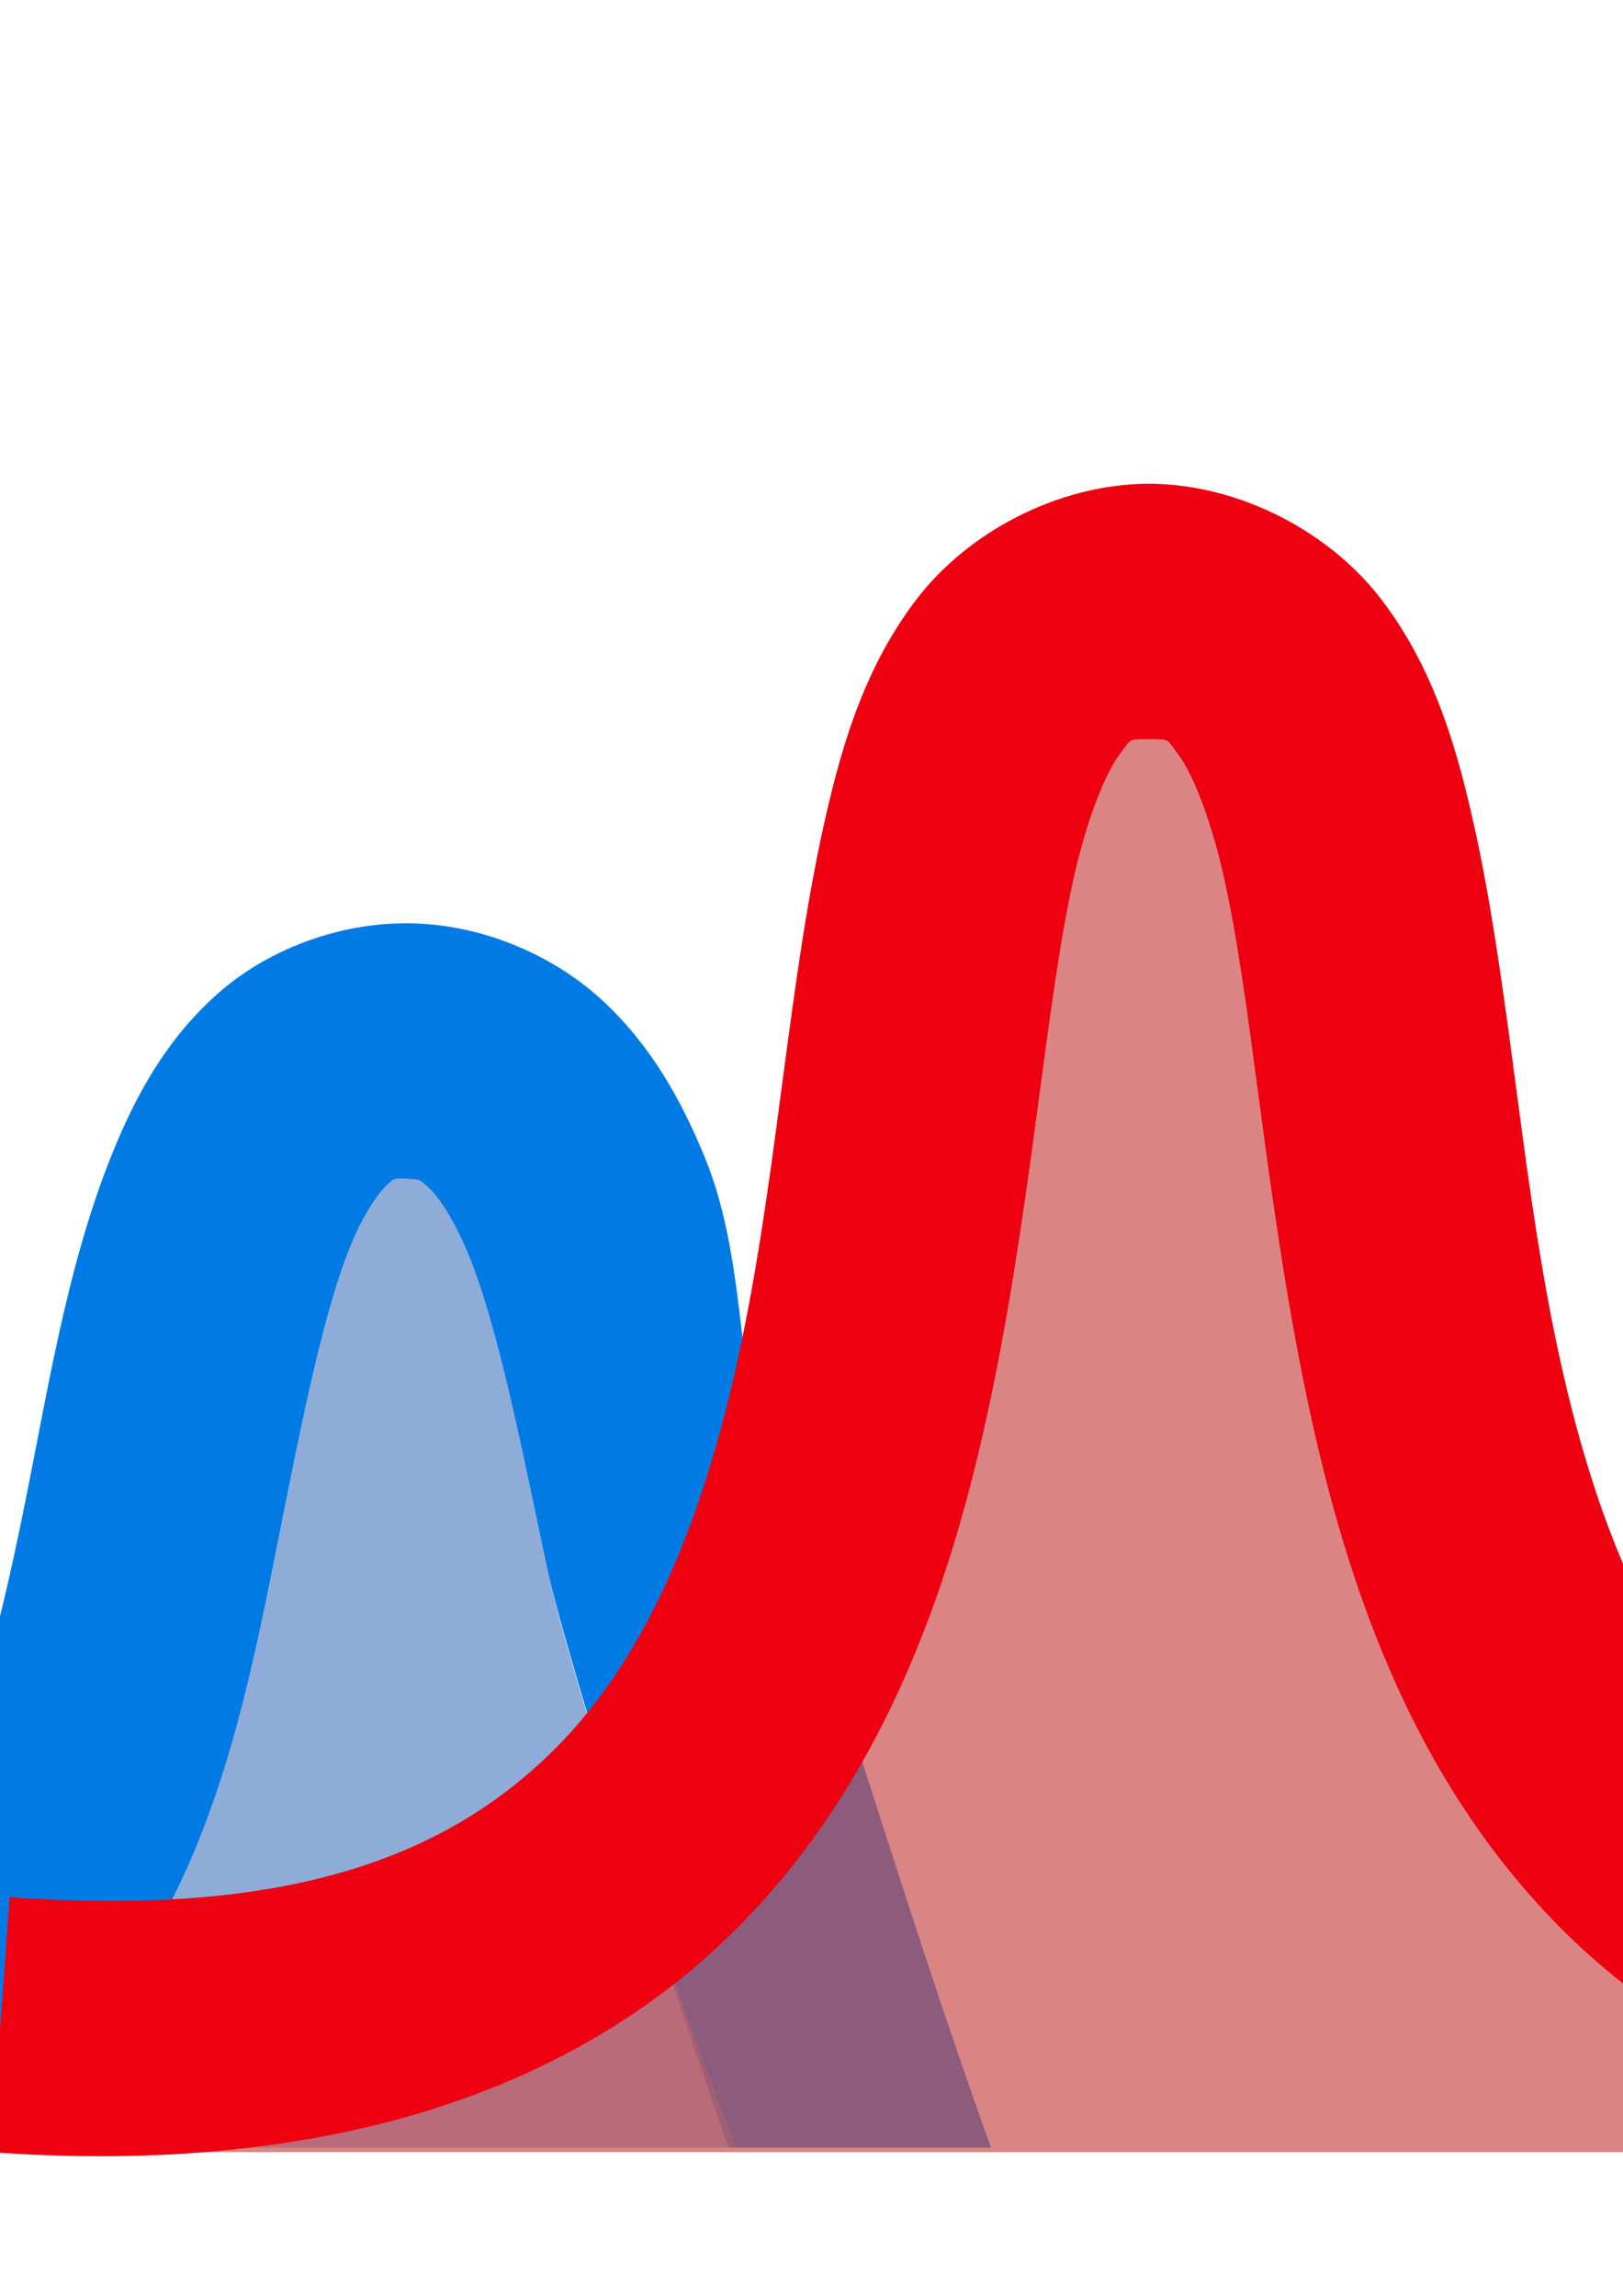 <?xml version="1.0" encoding="UTF-8" standalone="no"?>
<svg
   xmlns:dc="http://purl.org/dc/elements/1.1/"
   xmlns:cc="http://creativecommons.org/ns#"
   xmlns:rdf="http://www.w3.org/1999/02/22-rdf-syntax-ns#"
   xmlns:svg="http://www.w3.org/2000/svg"
   xmlns="http://www.w3.org/2000/svg"
   xmlns:sodipodi="http://sodipodi.sourceforge.net/DTD/sodipodi-0.dtd"
   xmlns:inkscape="http://www.inkscape.org/namespaces/inkscape"
   width="210mm"
   height="297mm"
   viewBox="0 0 448 512"
   version="1.1"
   id="svg841"
   inkscape:version="1.0.2 (e86c870879, 2021-01-15, custom)"
   sodipodi:docname="fill4.svg">
  <defs
     id="defs835">
    <inkscape:path-effect
       effect="mirror_symmetry"
       start_point="328.421,92.007"
       end_point="328.421,489.989"
       center_point="328.421,290.998"
       id="path-effect1376"
       is_visible="true"
       lpeversion="1"
       mode="free"
       discard_orig_path="false"
       fuse_paths="true"
       oposite_fuse="false"
       split_items="false" />
    <inkscape:path-effect
       effect="mirror_symmetry"
       start_point="297.631,97.709"
       end_point="297.631,495.691"
       center_point="297.631,296.7"
       id="path-effect1372"
       is_visible="true"
       lpeversion="1"
       mode="free"
       discard_orig_path="false"
       fuse_paths="true"
       oposite_fuse="false"
       split_items="false" />
    <inkscape:path-effect
       effect="mirror_symmetry"
       start_point="328.421,92.007"
       end_point="328.421,489.989"
       center_point="328.421,290.998"
       id="path-effect1368"
       is_visible="true"
       lpeversion="1"
       mode="free"
       discard_orig_path="false"
       fuse_paths="true"
       oposite_fuse="false"
       split_items="false" />
  </defs>
  <sodipodi:namedview
     id="base"
     pagecolor="#ffffff"
     bordercolor="#666666"
     borderopacity="1.0"
     inkscape:pageopacity="0.0"
     inkscape:pageshadow="2"
     inkscape:zoom="0.98994949"
     inkscape:cx="533.62901"
     inkscape:cy="797.23082"
     inkscape:document-units="mm"
     inkscape:current-layer="layer1"
     inkscape:document-rotation="0"
     showgrid="false"
     inkscape:window-width="1920"
     inkscape:window-height="1003"
     inkscape:window-x="-9"
     inkscape:window-y="-9"
     inkscape:window-maximized="1" />
  <g
     inkscape:label="Layer 1"
     inkscape:groupmode="layer"
     id="layer1">
    <path
       id="path1370"
       style="baseline-shift:baseline;clip-rule:nonzero;color:#000000;color-interpolation:sRGB;color-interpolation-filters:linearRGB;color-rendering:auto;direction:ltr;display:inline;dominant-baseline:auto;enable-background:accumulate;fill:#007be5;fill-opacity:1;fill-rule:evenodd;font-family:sans-serif;font-feature-settings:normal;font-size:medium;font-stretch:normal;font-style:normal;font-variant:normal;font-variant-alternates:normal;font-variant-caps:normal;font-variant-east-asian:normal;font-variant-ligatures:normal;font-variant-numeric:normal;font-variant-position:normal;font-variation-settings:normal;font-weight:normal;image-rendering:auto;inline-size:0;isolation:auto;letter-spacing:normal;line-height:normal;mix-blend-mode:normal;opacity:1;overflow:visible;shape-margin:0;shape-padding:0;shape-rendering:auto;solid-color:#000000;solid-opacity:1;stop-color:#000000;stop-opacity:1;stroke:none;stroke-dasharray:none;stroke-dashoffset:0;stroke-linecap:butt;stroke-linejoin:miter;stroke-miterlimit:4;stroke-opacity:1;stroke-width:1;text-align:start;text-anchor:start;text-decoration:none;text-decoration-color:#000000;text-decoration-line:none;text-decoration-style:solid;text-indent:0;text-orientation:mixed;text-rendering:auto;text-transform:none;vector-effect:none;visibility:visible;white-space:normal;word-spacing:normal;writing-mode:lr-tb"
       d="M 112.395 194.007 C 93.104 193.929 73.938 201.373 60.598 212.993 C 46.828 224.988 38.461 239.743 32.108 254.813 C 19.403 284.954 13.93 318.704 7.504 351.005 C 1.079 383.305 -6.289 413.882 -15.89 432.52 C -25.491 451.157 -30.639 460.752 -46.923 461.41 L -44.075 531.908 C -1.55 530.191 30.59 496.36 46.832 464.831 C 63.075 433.301 70.106 397.938 76.704 364.77 C 83.302 331.602 89.479 300.356 97.124 282.219 C 100.947 273.15 104.928 267.948 106.942 266.194 C 108.956 264.44 108.197 264.446 112.192 264.563 C 116.025 264.676 115.887 264.742 118.464 267.176 C 121.04 269.61 125.296 275.693 129.287 285.43 C 137.27 304.904 143.616 336.997 150.753 370.821 C 155.293 392.337 179.493 470.035 201.095 531.908 L 273.561 531.908 C 250.478 468.102 224.67 380.543 214.952 356.255 C 202.59 325.357 207.154 289.369 194.571 258.671 C 188.28 243.322 180.141 228.382 166.914 215.888 C 153.688 203.393 134.34 194.627 114.262 194.038 C 113.64 194.019 113.017 194.009 112.395 194.007 Z" />
    <path
       id="rect1388"
       style="fill:#5f88c8;fill-opacity:0.699;stroke:none;stroke-dasharray:none;stroke-linecap:square;stroke-linejoin:round;stroke-miterlimit:4;stroke-opacity:0.699;stroke-width:70.555"
       d="M 109.97 264.521 C 108.403 264.552 108.453 264.878 106.942 266.194 C 104.929 267.948 100.947 273.15 97.124 282.219 C 89.479 300.356 83.302 331.602 76.704 364.77 C 70.106 397.938 63.075 433.301 46.832 464.831 C 30.59 496.36 -1.55 530.191 -44.075 531.908 L 203.351 531.908 C 186.255 490.288 157.166 401.214 150.753 370.821 C 143.616 336.997 137.27 304.904 129.287 285.43 C 125.296 275.693 121.04 269.61 118.464 267.176 C 115.887 264.742 116.025 264.676 112.192 264.563 C 111.193 264.534 110.492 264.511 109.97 264.521 Z" />
    <path
       style="color:#000000;font-style:normal;font-variant:normal;font-weight:normal;font-stretch:normal;font-size:medium;line-height:normal;font-family:sans-serif;font-variant-ligatures:normal;font-variant-position:normal;font-variant-caps:normal;font-variant-numeric:normal;font-variant-alternates:normal;font-variant-east-asian:normal;font-feature-settings:normal;font-variation-settings:normal;text-indent:0;text-align:start;text-decoration:none;text-decoration-line:none;text-decoration-style:solid;text-decoration-color:#000000;letter-spacing:normal;word-spacing:normal;text-transform:none;writing-mode:lr-tb;direction:ltr;text-orientation:mixed;dominant-baseline:auto;baseline-shift:baseline;text-anchor:start;white-space:normal;shape-padding:0;shape-margin:0;inline-size:0;clip-rule:nonzero;display:inline;overflow:visible;visibility:visible;isolation:auto;mix-blend-mode:normal;color-interpolation:sRGB;color-interpolation-filters:linearRGB;solid-color:#000000;solid-opacity:1;vector-effect:none;fill:#ee0010;fill-opacity:1;fill-rule:evenodd;stroke:none;stroke-linecap:butt;stroke-linejoin:miter;stroke-miterlimit:4;stroke-dasharray:none;stroke-dashoffset:0;stroke-opacity:1;color-rendering:auto;image-rendering:auto;shape-rendering:auto;text-rendering:auto;enable-background:accumulate;stop-color:#000000;stop-opacity:1;opacity:1"
       d="M 317.131 72.693 L 316.817 72.695 C 291.292 72.923 266.713 86.545 252.887 104.738 C 239.061 122.932 232.712 143.456 227.795 165.088 C 217.961 208.351 214.919 258.657 205.445 305.834 C 195.972 353.011 180.54 394.956 152.434 422.59 C 124.328 450.224 82.069 468.544 2.666 462.785 L -2.437 533.156 C 90.585 539.903 158.196 515.871 201.899 472.902 C 245.601 429.934 263.915 373.032 274.619 319.725 C 285.324 266.417 288.893 214.603 296.594 180.727 C 300.444 163.788 305.595 151.988 309.061 147.428 C 312.449 142.969 311.199 143.289 317.133 143.252 C 323.064 143.289 321.815 142.969 325.203 147.428 C 328.669 151.988 333.818 163.788 337.668 180.727 C 345.369 214.603 348.938 266.417 359.643 319.725 C 370.347 373.032 388.661 429.934 432.363 472.902 C 476.066 515.871 543.678 539.903 636.701 533.156 L 631.598 462.785 C 552.195 468.544 509.936 450.224 481.83 422.59 C 453.724 394.956 438.292 353.011 428.819 305.834 C 419.345 258.657 416.303 208.351 406.469 165.088 C 401.552 143.456 395.203 122.932 381.377 104.738 C 367.551 86.545 342.972 72.923 317.447 72.695 L 317.131 72.693 Z"
       id="path1364" />
    <path
       id="rect1401"
       style="fill:#c94f4f;fill-opacity:0.699;stroke:none;stroke-dasharray:none;stroke-linecap:square;stroke-linejoin:round;stroke-miterlimit:4;stroke-opacity:0.699;stroke-width:70.555"
       d="M 317.133 143.252 C 315.649 143.261 314.614 143.248 313.844 143.293 C 313.266 143.326 312.838 143.393 312.479 143.525 C 312.24 143.614 312.033 143.732 311.834 143.889 C 311.735 143.968 311.637 144.057 311.539 144.157 C 310.95 144.756 310.331 145.756 309.061 147.428 C 307.761 149.138 306.224 151.866 304.608 155.501 L 304.608 155.502 C 303.531 157.926 302.417 160.752 301.316 163.949 C 300.215 167.146 299.125 170.714 298.093 174.62 C 297.835 175.596 297.58 176.592 297.33 177.61 C 297.08 178.629 296.834 179.667 296.593 180.726 C 296.353 181.784 296.116 182.861 295.883 183.954 C 295.65 185.047 295.421 186.157 295.195 187.284 C 294.97 188.411 294.747 189.554 294.527 190.713 L 294.527 190.714 C 293.869 194.192 293.237 197.813 292.623 201.565 C 292.214 204.067 291.812 206.627 291.416 209.24 C 291.02 211.854 290.63 214.521 290.241 217.238 C 289.852 219.956 289.466 222.723 289.079 225.537 C 288.306 231.165 287.531 236.975 286.733 242.938 L 286.733 242.939 C 286.334 245.92 285.928 248.939 285.515 251.992 C 285.101 255.046 284.68 258.133 284.246 261.251 C 282.078 276.837 279.626 293.171 276.546 309.751 C 275.93 313.067 275.289 316.393 274.62 319.725 C 274.301 321.313 273.973 322.904 273.64 324.498 C 273.567 324.848 273.492 325.199 273.418 325.549 C 273.188 326.642 272.954 327.735 272.717 328.831 C 272.55 329.6 272.38 330.37 272.21 331.14 C 272.056 331.836 271.9 332.533 271.743 333.229 C 271.549 334.093 271.353 334.956 271.154 335.821 C 271.022 336.39 270.889 336.959 270.756 337.528 C 269.556 342.658 268.267 347.802 266.878 352.946 C 266.86 353.013 266.842 353.08 266.824 353.147 C 255.233 396 236.552 438.831 201.899 472.902 C 168.049 506.183 119.852 528.099 56.616 533.156 L 577.648 533.156 C 514.412 528.099 466.213 506.183 432.363 472.902 C 397.71 438.831 379.028 396 367.437 353.147 C 367.43 353.122 367.423 353.097 367.417 353.072 C 365.981 347.761 364.654 342.452 363.419 337.157 C 363.329 336.772 363.238 336.386 363.149 336.001 C 362.922 335.016 362.699 334.034 362.478 333.051 C 362.341 332.441 362.205 331.831 362.07 331.222 C 361.891 330.412 361.713 329.603 361.537 328.794 C 361.334 327.858 361.135 326.924 360.938 325.99 C 360.822 325.441 360.704 324.892 360.589 324.344 C 360.267 322.801 359.951 321.261 359.642 319.725 C 358.304 313.061 357.078 306.421 355.94 299.837 C 354.803 293.252 353.755 286.722 352.775 280.281 C 351.795 273.839 350.883 267.485 350.016 261.251 C 349.046 254.275 348.137 247.502 347.25 240.871 C 346.203 233.05 345.188 225.464 344.163 218.258 C 343.727 215.193 343.289 212.175 342.845 209.24 C 342.25 205.32 341.645 201.52 341.018 197.856 C 340.566 195.215 340.101 192.651 339.624 190.155 C 339.257 188.233 338.881 186.355 338.496 184.525 C 338.224 183.238 337.949 181.966 337.668 180.726 C 337.378 179.452 337.08 178.218 336.777 177.003 C 336.324 175.189 335.86 173.432 335.384 171.754 C 333.268 164.286 330.968 158.2 328.855 153.76 C 328.062 152.095 327.296 150.661 326.576 149.473 C 326.096 148.681 325.637 147.998 325.204 147.428 C 324.535 146.549 324.074 145.898 323.676 145.351 C 323.514 145.128 323.343 144.896 323.205 144.719 C 323.037 144.505 322.877 144.313 322.724 144.157 C 322.678 144.11 322.631 144.073 322.584 144.03 C 322.474 143.93 322.361 143.841 322.246 143.766 C 322.204 143.739 322.165 143.706 322.122 143.682 L 322.121 143.682 C 322.015 143.622 321.903 143.57 321.784 143.525 C 321.426 143.393 320.998 143.326 320.42 143.293 C 319.65 143.248 318.615 143.261 317.133 143.252 Z" />
  </g>
</svg>
